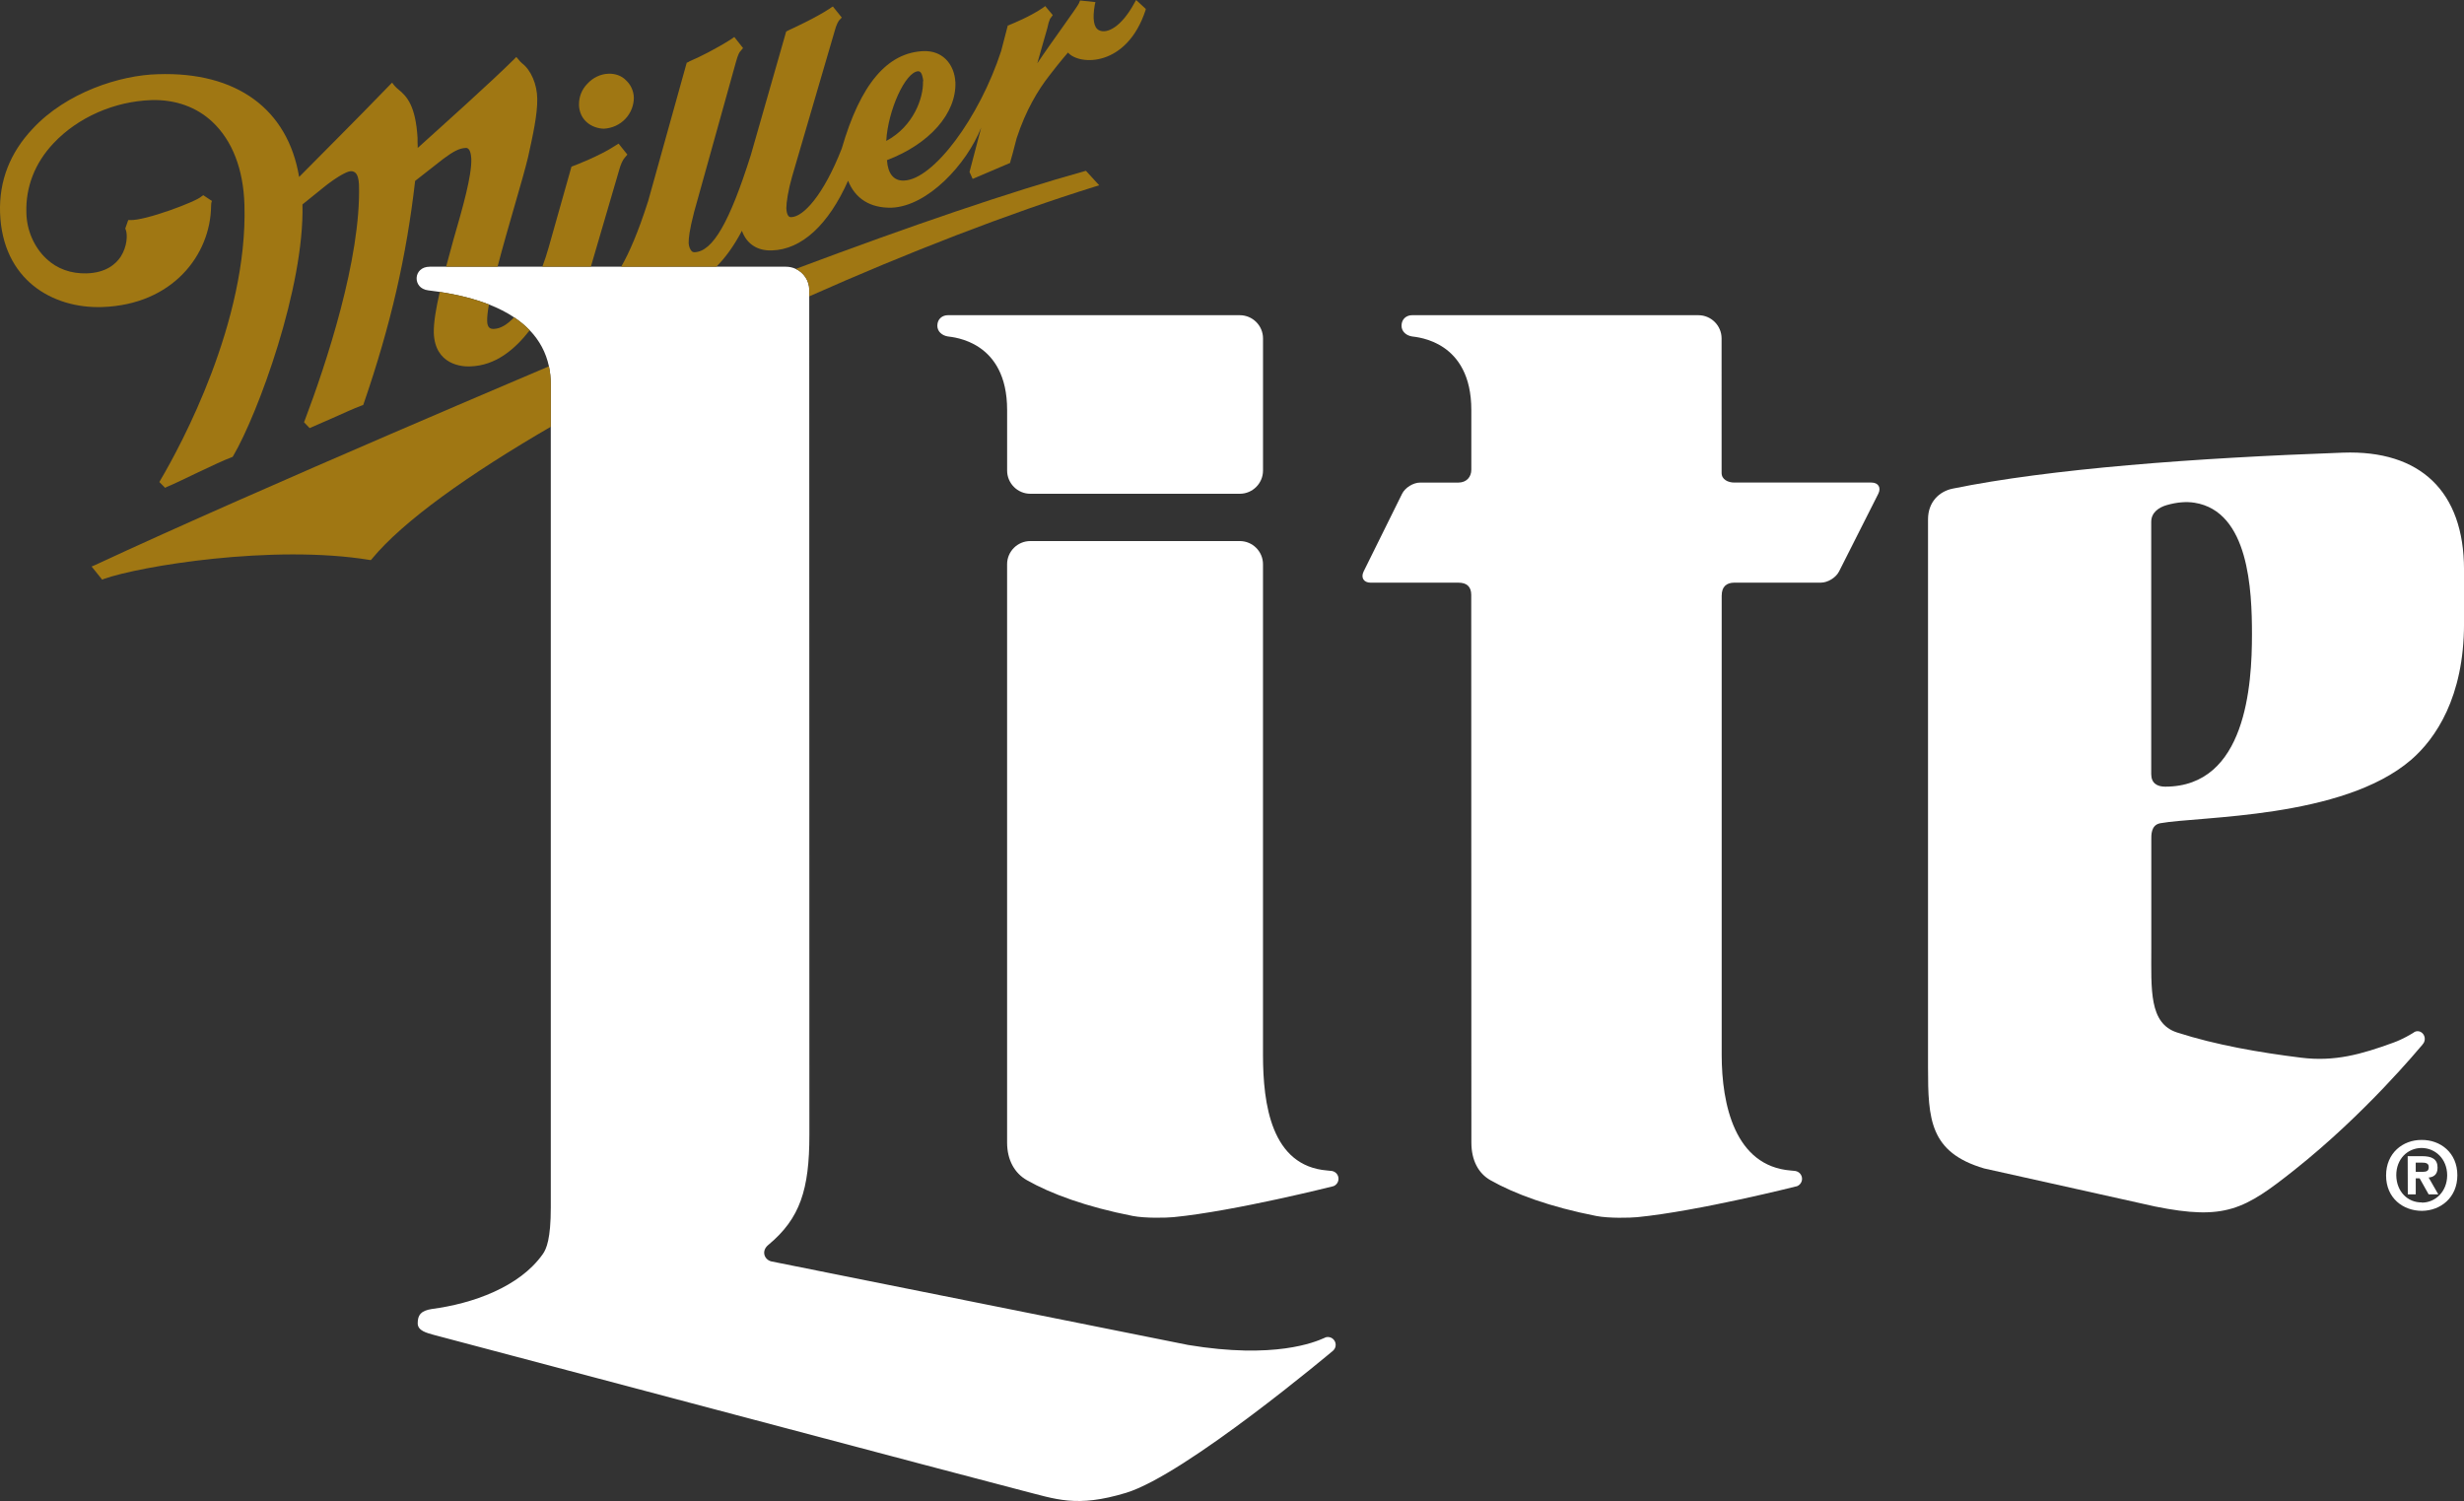 <!-- Generator: Adobe Illustrator 21.1.0, SVG Export Plug-In  -->
<svg version="1.1"
	 xmlns="http://www.w3.org/2000/svg" xmlns:xlink="http://www.w3.org/1999/xlink" xmlns:a="http://ns.adobe.com/AdobeSVGViewerExtensions/3.0/"
	 x="0px" y="0px" width="88.644px" height="54.001px" viewBox="0 0 88.644 54.001"
	 style="enable-background:new 0 0 88.644 54.001;" xml:space="preserve">
<rect x="0" y="0" width="88.644" height="54.001" fill="#333333" stroke="none"/>
<style type="text/css">
	.st0{fill:#FFFFFF;}
	.st1{fill:#A07713;}
</style>
<defs>
</defs>
<g>
	<g>
		<path class="st0" d="M34.097,12.104c0.199,0.031,2.135,0.159,2.135,2.645v2.181c0,0.458,0.375,0.834,0.834,0.834h7.538
			c0.459,0,0.834-0.376,0.834-0.834v-4.756c0-0.459-0.375-0.834-0.834-0.834H34.097c-0.187,0-0.374,0.127-0.376,0.376
			C33.72,11.932,33.898,12.072,34.097,12.104z"/>
		<path class="st0" d="M47.917,42.129c-0.001-0.001-0.095-0.011-0.169-0.018c-2.013-0.161-2.311-2.383-2.311-4.16
			c0-0.515,0-17.652,0-17.652c0-0.458-0.375-0.833-0.834-0.833h-7.538c-0.459,0-0.834,0.375-0.834,0.833l0,20.807
			c0,0.638,0.279,1.108,0.709,1.352c0.868,0.494,2.148,0.964,3.811,1.289c0.449,0.087,1.216,0.068,1.477,0.042
			c2.201-0.218,5.744-1.114,5.745-1.114c0.106-0.042,0.18-0.145,0.18-0.265C48.155,42.269,48.052,42.152,47.917,42.129z"/>
		<path class="st0" d="M47.771,48.102c-0.055,0-0.106,0.017-0.15,0.044c-0.307,0.134-1.762,0.761-4.877,0.242
			c0,0-14.966-3-14.995-3.006c-0.248-0.061-0.375-0.372-0.109-0.593c1.147-0.951,1.478-1.997,1.478-3.957l-0.005-30.168V10.43
			c0-0.334-0.199-0.622-0.484-0.755c-0.106-0.05-0.225-0.079-0.35-0.079H25.77l-2.608,0h-0.058l-0.756,0h-1.091h-1.745h-1.611
			h-1.851H15.46c-0.606-0.001-0.631,0.783-0.058,0.849c0.143,0.017,0.282,0.036,0.42,0.057l-0.001,0
			c0.662,0.101,1.254,0.25,1.768,0.451c0.336,0.132,0.639,0.285,0.904,0.462c0.212,0.141,0.4,0.297,0.563,0.466v0
			c0.35,0.364,0.584,0.795,0.692,1.298c0.044,0.205,0.067,0.42,0.067,0.649v1.526v28.092c0,1.117-0.156,1.488-0.287,1.672
			c-0.838,1.188-2.528,1.784-3.993,1.976c-0.396,0.061-0.508,0.217-0.508,0.516c0,0.267,0.324,0.343,0.574,0.414
			c2.138,0.563,19.85,5.267,21.134,5.592c1.265,0.32,1.981,0.634,3.772,0.093c2.144-0.649,7.454-5.118,7.454-5.118
			c0.055-0.052,0.091-0.124,0.091-0.206C48.052,48.228,47.926,48.102,47.771,48.102z"/>
		<path class="st0" d="M87.118,41.012c-0.675-0.003-1.277,0.471-1.277,1.279c0,0.811,0.607,1.272,1.291,1.272
			c0.668-0.006,1.273-0.473,1.273-1.281C88.405,41.47,87.794,41.005,87.118,41.012z M87.126,43.267v-0.007
			c-0.504,0.007-0.91-0.386-0.918-0.974c-0.004-0.585,0.403-0.982,0.91-0.985c0.493,0.003,0.918,0.391,0.921,0.981
			C88.037,42.869,87.619,43.267,87.126,43.267z"/>
		<path class="st0" d="M67.325,17.361H62.39c-0.214-0.001-0.454-0.102-0.454-0.347l-0.001-4.84c0-0.459-0.375-0.834-0.834-0.834
			H50.797c-0.188,0-0.374,0.127-0.376,0.376c-0.002,0.216,0.177,0.357,0.376,0.388c0.198,0.031,2.135,0.159,2.135,2.645v2.149
			c-0.001,0.256-0.164,0.46-0.462,0.464H51.09c-0.248,0-0.54,0.182-0.65,0.404l-1.382,2.793c-0.11,0.222,0.003,0.404,0.25,0.404
			h3.165c0.296,0,0.456,0.146,0.456,0.439c0,0,0.005,19.691,0.005,19.705c0,0.638,0.253,1.108,0.683,1.352
			c0.868,0.494,2.149,0.964,3.811,1.289c0.449,0.087,1.216,0.068,1.477,0.042c2.201-0.218,5.744-1.114,5.744-1.114
			c0.106-0.042,0.181-0.145,0.181-0.265c0-0.141-0.103-0.258-0.237-0.281c-0.001-0.001-0.002-0.002-0.003-0.002
			c0,0-0.093-0.009-0.167-0.016c-2.013-0.161-2.484-2.383-2.484-4.16c0-0.065,0-16.525,0-16.525h0.001
			c0-0.313,0.163-0.465,0.46-0.465h3.108c0.248,0,0.542-0.181,0.653-0.402l1.412-2.796C67.684,17.542,67.573,17.361,67.325,17.361z"
			/>
		<path class="st0" d="M84.289,16.285c-5.303,0.189-10.551,0.58-14.043,1.295c-0.48,0.099-0.884,0.48-0.884,1.103v19.731
			c0,1.85,0.061,3.046,2.018,3.623l6.154,1.37c2.52,0.507,3.214,0.11,5.014-1.319c2.564-2.036,4.457-4.341,4.604-4.507l-0.002-0.002
			c0.051-0.051,0.083-0.123,0.083-0.202c0-0.153-0.116-0.278-0.258-0.278c-0.061,0-0.116,0.024-0.159,0.061
			c-0.092,0.053-0.355,0.221-0.712,0.351c-1.155,0.421-2.109,0.692-3.324,0.541c-1.488-0.185-3.048-0.452-4.457-0.906
			c-1.015-0.327-0.928-1.541-0.928-3.019v-3.904c0-0.164-0.023-0.543,0.324-0.606c1.394-0.253,6.561-0.16,9.02-2.279
			c0.883-0.761,1.906-2.257,1.906-4.903v-1.941C88.644,17.677,87.069,16.186,84.289,16.285z M77.894,28.302
			c-0.284,0-0.502-0.12-0.502-0.45v-9.079c0-0.331,0.269-0.518,0.557-0.601c0.378-0.108,0.71-0.131,1.001-0.085
			c1.961,0.311,2.066,3.158,2.066,4.733C81.018,24.63,80.806,28.302,77.894,28.302z"/>
		<path class="st0" d="M87.693,42.009c0.001-0.315-0.211-0.413-0.561-0.413l-0.514,0.001l0.004,1.373l0.286-0.001v-0.576h0.14
			l0.324,0.577h0.347l-0.347-0.606C87.55,42.349,87.693,42.259,87.693,42.009z M87.166,42.16h-0.258l-0.001-0.332h0.207
			c0.115,0,0.261,0.004,0.261,0.152C87.38,42.127,87.3,42.155,87.166,42.16z"/>
	</g>
	<g>
		<path class="st1" d="M21.256,9.596c0,0,0.142-0.496,1.018-3.477c0.054-0.206,0.135-0.377,0.203-0.447l0.093-0.11l-0.316-0.395
			l-0.128,0.079c-0.547,0.362-1.445,0.705-1.488,0.719c-0.006,0.001-0.079,0.031-0.079,0.031l-0.823,2.914
			c-0.065,0.23-0.141,0.46-0.224,0.684H21.256z"/>
		<path class="st1" d="M21.729,4.63c0.299-0.018,0.572-0.145,0.77-0.355c0.204-0.215,0.304-0.495,0.304-0.76
			c-0.006-0.243-0.109-0.467-0.286-0.63c-0.154-0.161-0.39-0.243-0.629-0.232c-0.276,0.007-0.557,0.139-0.757,0.36
			c-0.205,0.209-0.306,0.479-0.301,0.758v0.023c0.012,0.239,0.104,0.438,0.259,0.584C21.282,4.564,21.553,4.63,21.729,4.63z"/>
		<path class="st1" d="M16.916,13.182c0.91-0.026,1.601-0.606,2.141-1.3c-0.163-0.17-0.351-0.326-0.563-0.466
			c0.001-0.001,0.001-0.001,0.001-0.001c-0.236,0.253-0.48,0.408-0.719,0.417c-0.118,0.006-0.244-0.016-0.25-0.283
			c-0.004-0.14,0.019-0.345,0.064-0.595l-0.001,0.001c-0.514-0.201-1.106-0.351-1.768-0.451c-0.133,0.576-0.222,1.09-0.215,1.467
			C15.644,13.128,16.626,13.198,16.916,13.182z"/>
		<path class="st1" d="M39.029,6.155C36.364,6.896,32.767,8.12,28.63,9.674c0.284,0.133,0.484,0.422,0.484,0.755v0.233
			c3.555-1.582,7.174-2.982,10.277-3.948l0.153-0.048l-0.476-0.52L39.029,6.155z"/>
		<path class="st1" d="M25.77,9.595c0.305-0.3,0.617-0.717,0.921-1.292c0.17,0.472,0.554,0.726,1.081,0.706
			c1.067-0.03,2.031-0.92,2.738-2.507c0.257,0.647,0.799,0.986,1.562,0.97c1.301-0.048,2.703-1.559,3.227-2.882l-0.42,1.597
			l0.113,0.25l1.346-0.575l0.021-0.089c0.019-0.059,0.093-0.314,0.214-0.796c0.332-1.02,0.784-1.755,1.17-2.248
			c0.388-0.508,0.678-0.838,0.678-0.838c0.414,0.474,2.118,0.524,2.79-1.523l0.01-0.046L40.873,0L40.82,0.091
			c-0.473,0.882-0.997,1.139-1.281,0.997c-0.19-0.089-0.244-0.409-0.152-0.921l0.022-0.091l-0.553-0.058l-0.04,0.099
			c-0.041,0.116-1.015,1.434-1.498,2.161c0.115-0.392,0.223-0.805,0.358-1.257c0.053-0.214,0.044-0.208,0.098-0.34
			c0.023-0.035,0.1-0.137,0.1-0.137l-0.272-0.325l-0.095,0.07c-0.436,0.301-1.127,0.584-1.17,0.597c0,0-0.039,0.019-0.052,0.027
			c-0.007,0-0.028,0-0.028,0l-0.24,0.922c-0.779,2.39-2.437,4.633-3.5,4.661c-0.362,0.014-0.575-0.242-0.608-0.734
			c1.529-0.582,2.504-1.679,2.462-2.809c-0.004-0.007-0.004-0.023-0.004-0.023c-0.012-0.251-0.112-0.587-0.358-0.816
			c-0.202-0.191-0.467-0.28-0.76-0.276c-1.325,0.041-2.293,1.183-2.966,3.506c-0.659,1.683-1.384,2.459-1.817,2.468
			c-0.107,0.01-0.167-0.104-0.177-0.328c0-0.204,0.071-0.665,0.209-1.137l1.524-5.211c0.075-0.284,0.141-0.363,0.163-0.4
			l0.099-0.104l-0.321-0.399l-0.064,0.04l-0.062,0.044c-0.487,0.32-1.262,0.678-1.477,0.777l-0.077,0.041l-1.273,4.449
			c-0.768,2.424-1.369,3.468-2.026,3.491c-0.035,0-0.069-0.007-0.103-0.042c-0.048-0.056-0.097-0.149-0.106-0.282V8.732
			c0-0.157,0.02-0.425,0.197-1.107l1.504-5.395c0.072-0.265,0.129-0.362,0.164-0.391l0.092-0.11l-0.315-0.398l-0.117,0.082
			c-0.523,0.332-1.134,0.643-1.502,0.796c0.01,0-0.049,0.032-0.049,0.032l-0.043,0.013L23.32,7.226
			c-0.361,1.133-0.689,1.88-0.973,2.371L25.77,9.595z M33.037,2.563c0.128,0,0.16,0.222,0.178,0.345
			c-0.01,0.016-0.01,0.027-0.01,0.027c0.019,0.567-0.329,1.607-1.322,2.135C31.945,3.969,32.571,2.579,33.037,2.563z"/>
		<path class="st1" d="M19.815,15.354v-1.526c0-0.228-0.024-0.444-0.067-0.649c0.582-0.239-10.318,4.351-16.349,7.16l-0.103,0.043
			l0.381,0.474l0.05-0.024c1.287-0.462,6.089-1.258,9.575-0.686l0.041,0.005l0.035-0.041c1.118-1.359,3.475-3.037,6.457-4.768
			C19.829,15.346,19.822,15.35,19.815,15.354z"/>
		<g>
			<path class="st1" d="M18.781,2.277c-0.08-0.068-0.142-0.154-0.142-0.154L18.572,2.05L18.51,2.116
				c-0.854,0.847-2.555,2.37-3.483,3.207c0-0.077,0-0.143-0.005-0.199c0-0.054,0-0.115,0-0.161c-0.07-1.153-0.378-1.496-0.693-1.748
				c-0.101-0.083-0.161-0.16-0.161-0.16l-0.061-0.082l-0.075,0.075c-1.217,1.264-2.84,2.875-3.271,3.318
				c-0.408-2.444-2.252-3.793-5.082-3.696C4.322,2.702,2.388,3.325,1.177,4.63C0.359,5.495-0.034,6.506,0.002,7.65
				c0.082,2.425,1.894,3.452,3.666,3.397c2.548-0.082,3.904-1.884,3.926-3.628c0-0.074,0.011-0.133,0.011-0.133l0.02-0.057
				L7.568,7.193l-0.255-0.17l-0.06,0.041C7.071,7.251,5.212,7.948,4.678,7.917H4.613L4.506,8.225L4.523,8.26
				c0.07,0.179,0.057,0.6-0.179,0.973C4.172,9.495,3.819,9.815,3.116,9.835C2.556,9.85,2.051,9.673,1.665,9.306
				C1.227,8.893,0.958,8.282,0.949,7.649C0.92,6.733,1.251,5.867,1.928,5.151c0.872-0.927,2.186-1.508,3.53-1.55
				c0.85-0.023,1.614,0.249,2.181,0.782c0.722,0.678,1.117,1.708,1.155,2.985c0.126,4.203-2.283,8.653-3.028,9.915l-0.033,0.059
				l0.207,0.209l0.057-0.032c0.298-0.121,0.664-0.305,1.025-0.476c0.5-0.234,1.022-0.489,1.322-0.596l0.026-0.012l0.018-0.028
				c0.891-1.521,2.569-6.075,2.493-9.052c0.056-0.042,0.751-0.606,0.751-0.606c0.398-0.326,0.832-0.587,0.984-0.59
				c0.074-0.004,0.123,0.022,0.168,0.055c0.083,0.081,0.119,0.221,0.13,0.42c0.082,2.654-1.185,6.472-1.957,8.508l-0.02,0.049
				l0.202,0.211l0.787-0.344c0.412-0.181,0.79-0.36,1.103-0.475l0.034-0.009l0.018-0.043c0.985-2.862,1.544-5.332,1.853-8.022
				c0.054-0.038,1.01-0.791,1.01-0.791c0.345-0.255,0.571-0.388,0.815-0.396c0.156-0.007,0.187,0.242,0.196,0.389
				c0.02,0.604-0.299,1.73-0.644,2.918c-0.088,0.323-0.177,0.648-0.262,0.966h1.851c0.19-0.73,0.422-1.533,0.62-2.217
				c0.218-0.741,0.392-1.37,0.476-1.719c0.177-0.798,0.342-1.551,0.332-2.109C19.321,3.04,19.108,2.526,18.781,2.277z"/>
		</g>
	</g>
</g>
</svg>